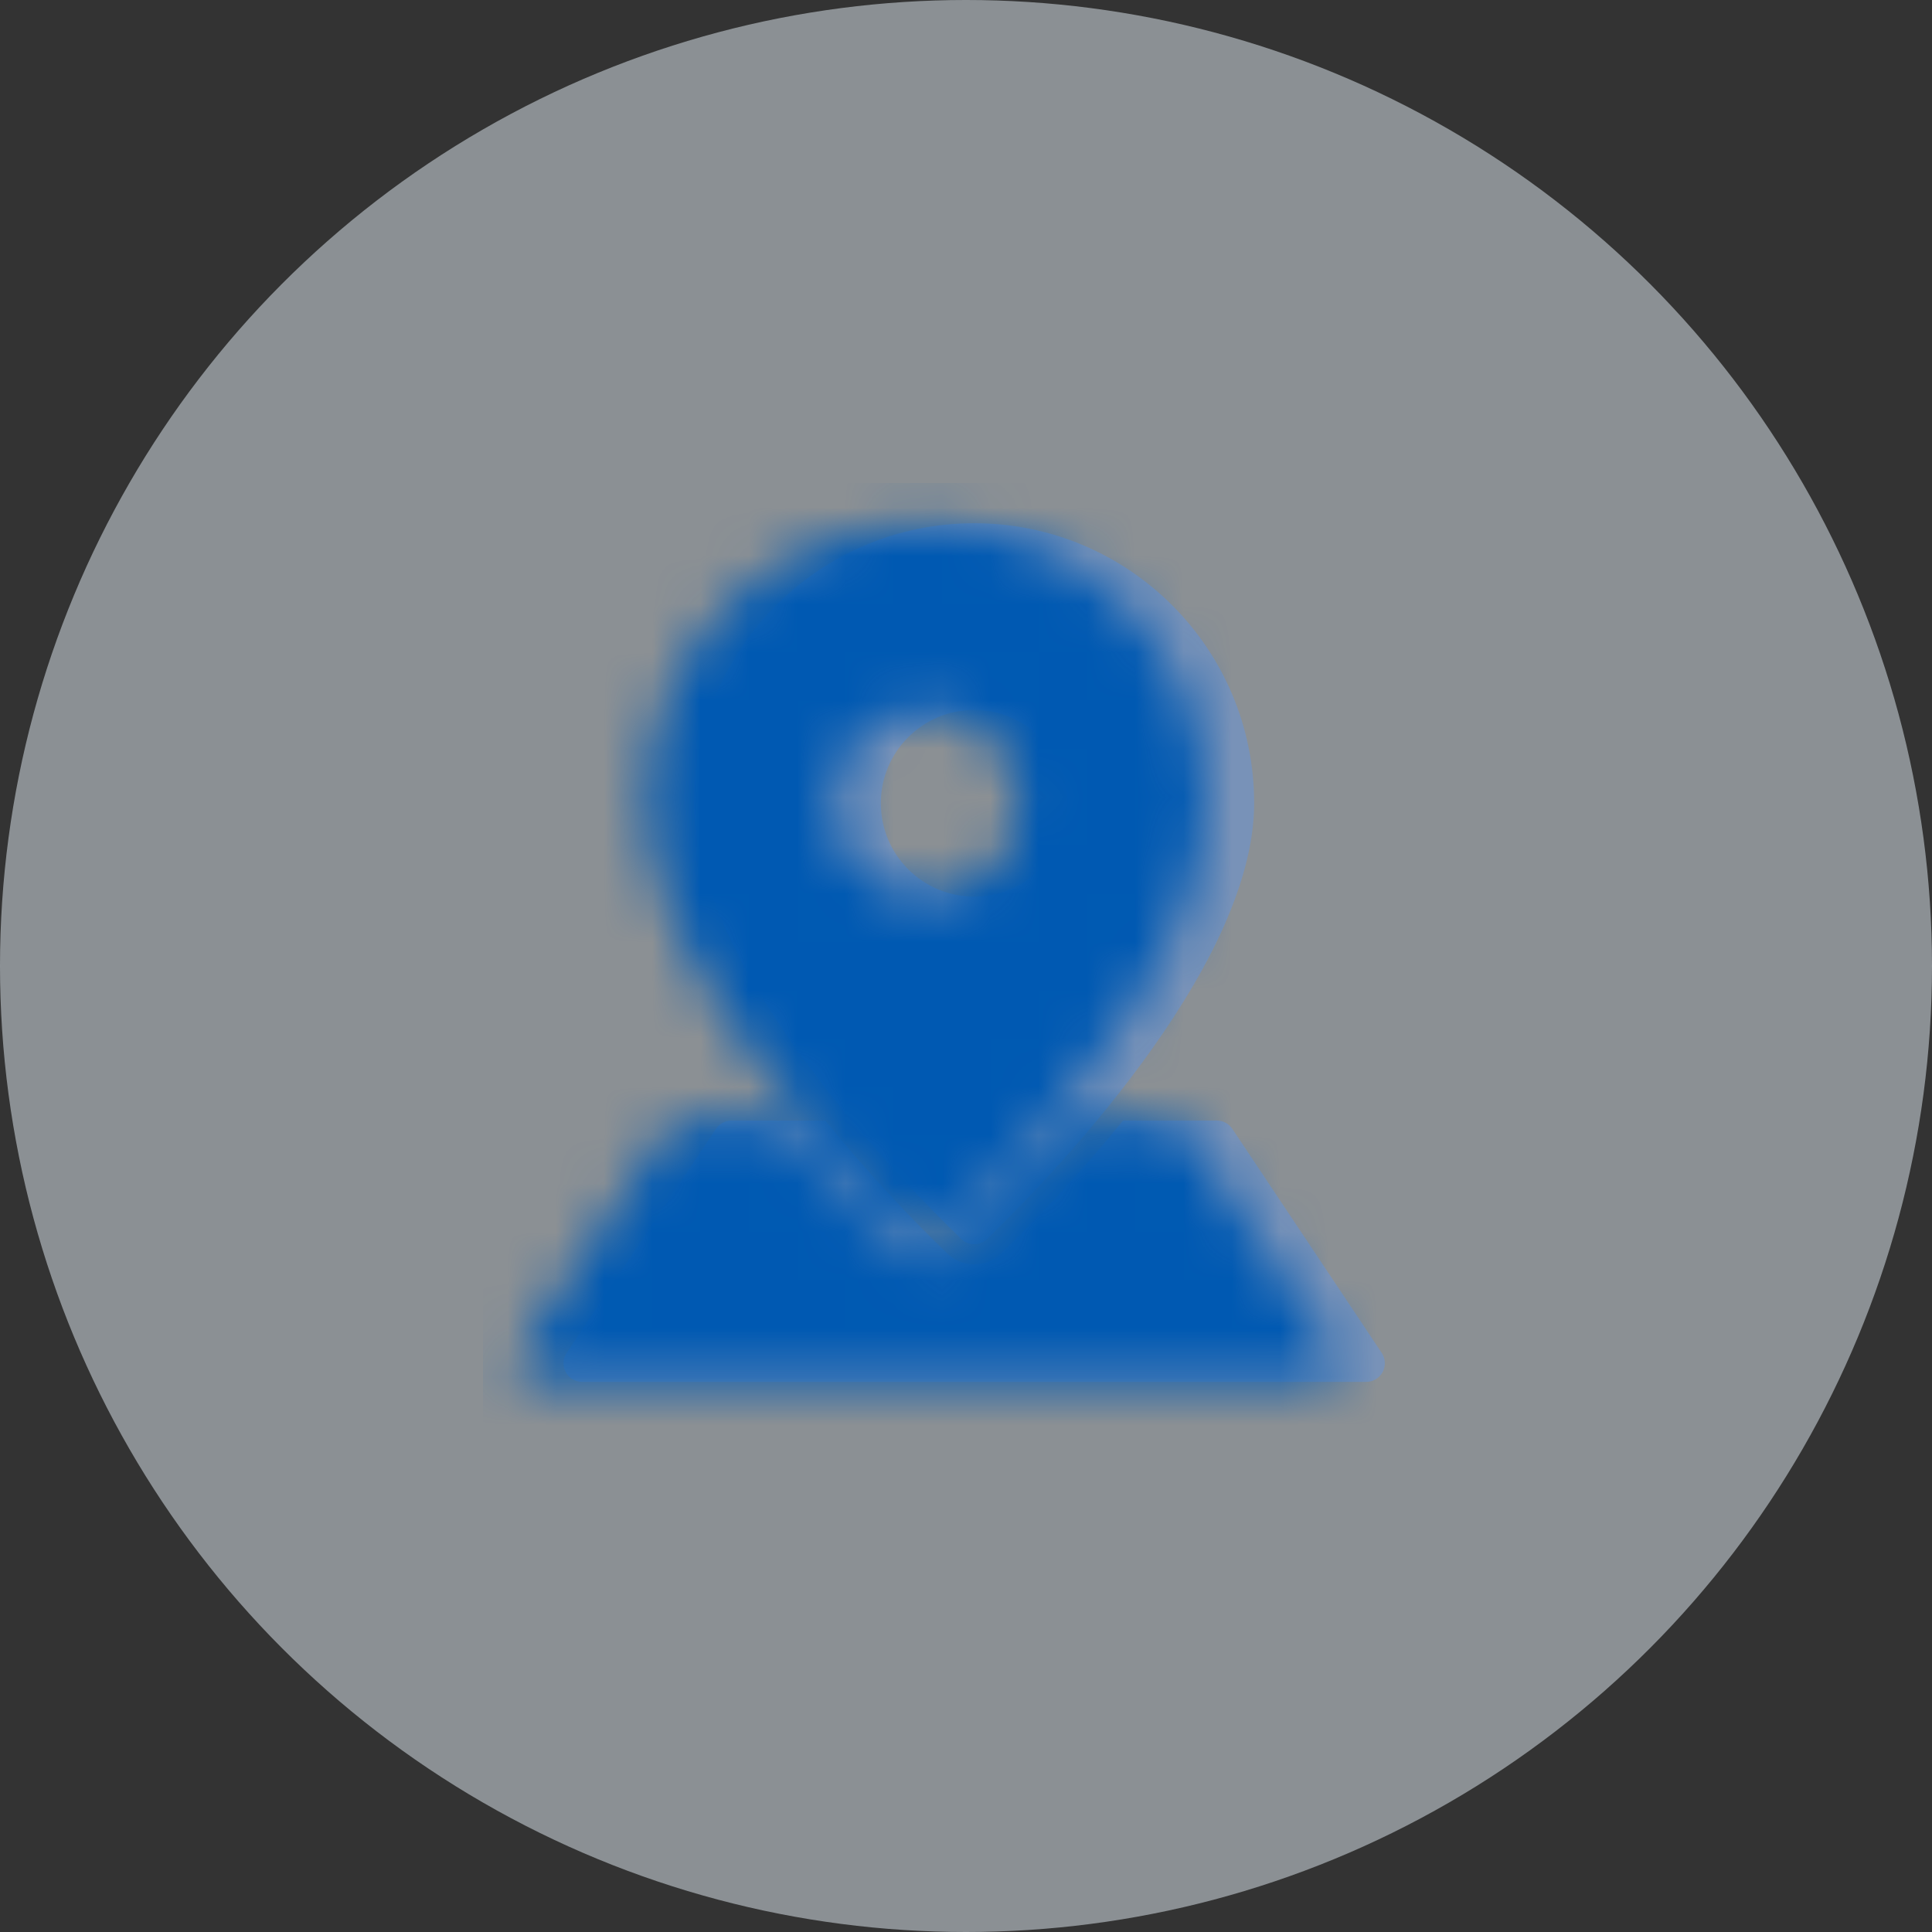 <?xml version="1.0" encoding="UTF-8"?>
<svg width="40px" height="40px" viewBox="0 0 40 40" version="1.1" xmlns="http://www.w3.org/2000/svg" xmlns:xlink="http://www.w3.org/1999/xlink">
    <rect x="0" y="0" width="40" height="40" fill="#333333" stroke="none"/>
    <title>6D04749B-B599-4E31-A96E-2665E214F6A0</title>
    <defs>
        <path d="M6.09,13.201 C6.915,14.223 7.792,15.16 8.612,15.952 C8.924,16.253 9.415,16.253 9.726,15.952 C10.546,15.16 11.423,14.223 12.249,13.201 L14.193,13.2 C14.323,13.2 14.443,13.265 14.515,13.373 L17.607,18.01 C17.686,18.129 17.693,18.281 17.626,18.407 C17.558,18.533 17.428,18.611 17.285,18.611 L1.053,18.611 C0.911,18.611 0.78,18.533 0.712,18.407 C0.645,18.281 0.653,18.129 0.732,18.01 L3.823,13.373 C3.895,13.265 4.016,13.2 4.145,13.2 L6.09,13.201 Z M9.169,0.833 C12.371,0.833 14.966,3.429 14.966,6.63 C14.966,10.089 10.577,14.552 9.437,15.652 C9.287,15.797 9.052,15.797 8.901,15.652 C7.762,14.552 3.372,10.089 3.372,6.63 C3.372,3.429 5.967,0.833 9.169,0.833 Z M9.169,4.698 C8.102,4.698 7.237,5.563 7.237,6.63 C7.237,7.698 8.102,8.563 9.169,8.563 C10.236,8.563 11.101,7.698 11.101,6.63 C11.101,5.563 10.236,4.698 9.169,4.698 Z" id="path-1"></path>
    </defs>
    <g id="profille_view-mode" stroke="none" stroke-width="1" fill="none" fill-rule="evenodd">
        <g id="attendance-_profile_04" transform="translate(-584, -2871)">
            <g id="Group-29" transform="translate(160, 446)">
                <g id="section-copy" transform="translate(40, 1882)">
                    <g id="mother" transform="translate(384, 543)">
                        <circle id="Oval" fill="#E5EEF7" opacity="0.5" cx="20" cy="20" r="20"></circle>
                        <g id="icon-/-24-/-info-/-current_address" transform="translate(11, 10)">
                            <mask id="mask-2" fill="white">
                                <use xlink:href="#path-1"></use>
                            </mask>
                            <use id="Combined-Shape" fill="#7892B8" fill-rule="nonzero" xlink:href="#path-1"></use>
                            <rect id="Rectangle" fill="#0059B2" mask="url(#mask-2)" x="-1" y="0" width="20" height="20"></rect>
                        </g>
                    </g>
                </g>
            </g>
        </g>
    </g>
</svg>